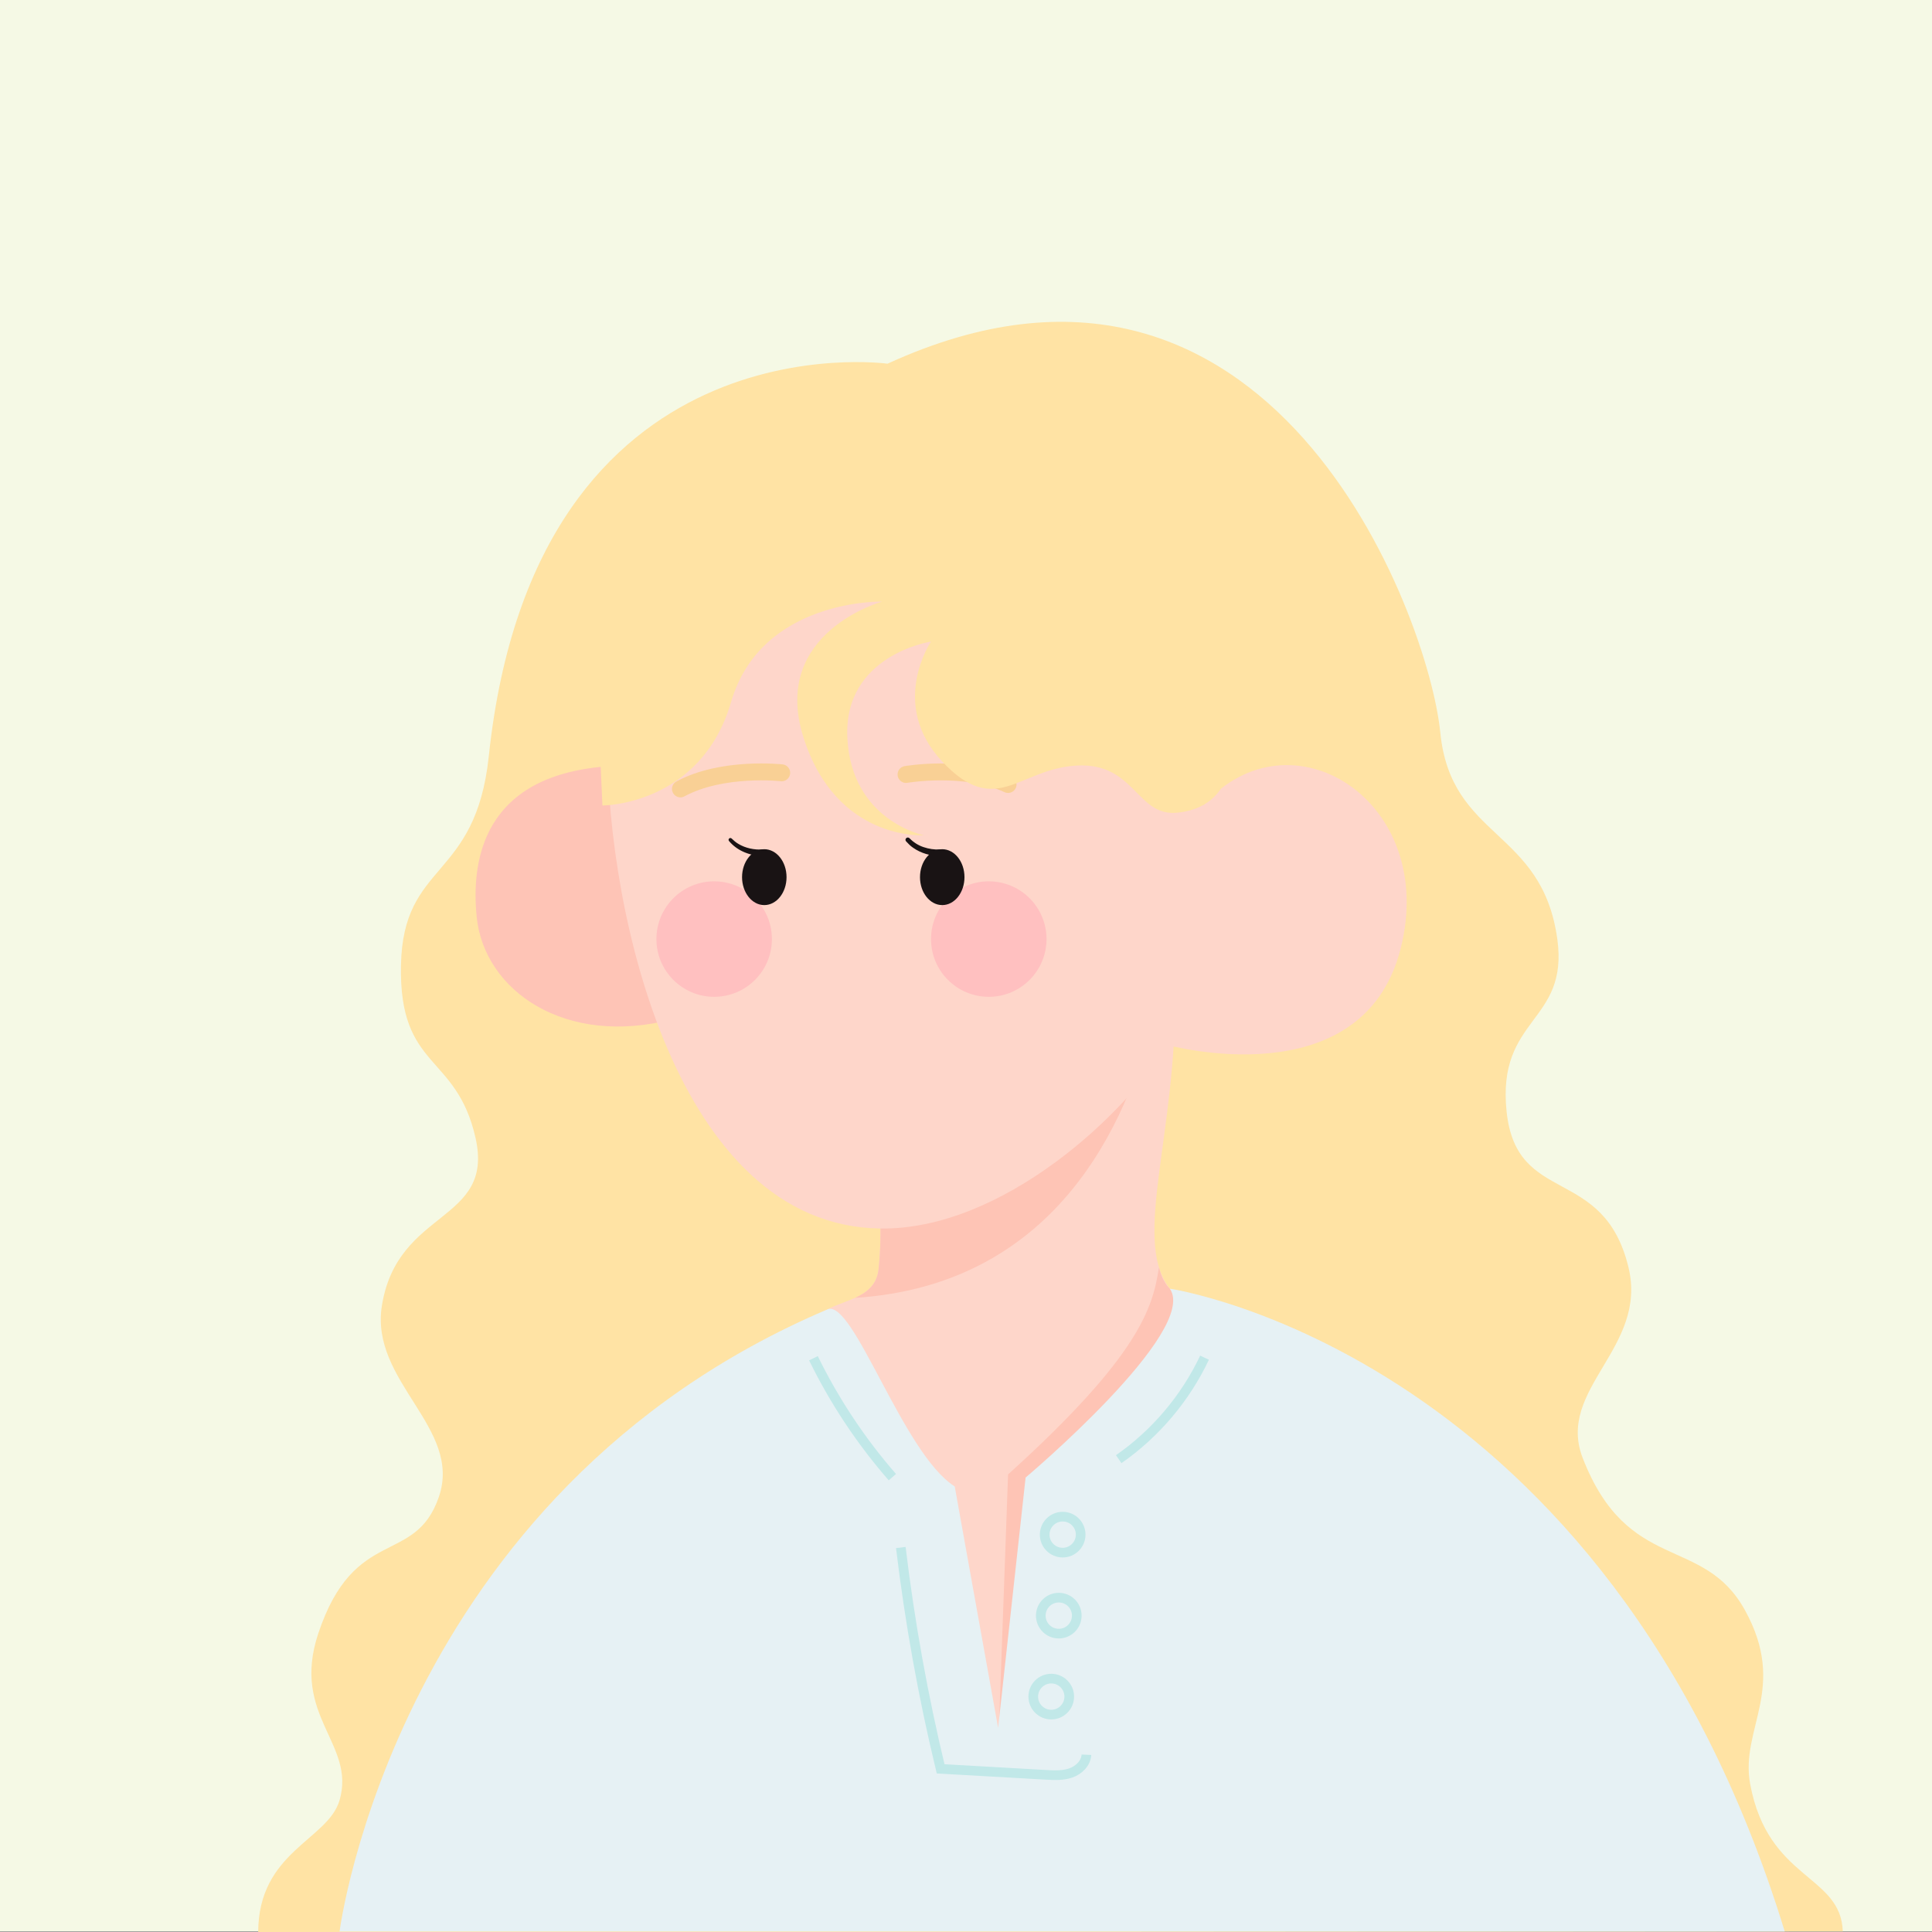 <?xml version="1.0" encoding="UTF-8"?>
<svg id="_레이어_1" data-name="레이어 1" xmlns="http://www.w3.org/2000/svg" xmlns:xlink="http://www.w3.org/1999/xlink" version="1.1" viewBox="0 0 800 800">
  <rect x="0" y="0" width="800" height="800" fill="#808080" stroke="none"/>
  <defs>
    <style>
      .cls-1 {
        fill: #ffc0c0;
      }

      .cls-1, .cls-2, .cls-3, .cls-4, .cls-5, .cls-6, .cls-7, .cls-8 {
        stroke-width: 0px;
      }

      .cls-9 {
        stroke: #f9d095;
        stroke-linecap: round;
        stroke-width: 7px;
      }

      .cls-9, .cls-10 {
        fill: none;
        stroke-miterlimit: 10;
      }

      .cls-11 {
        clip-path: url(#clippath);
      }

      .cls-2 {
        fill: #f5f9e5;
      }

      .cls-10 {
        stroke: #c1e8e8;
        stroke-width: 4px;
      }

      .cls-3 {
        fill: #191314;
      }

      .cls-4, .cls-12 {
        fill: #fed6ca;
      }

      .cls-5 {
        fill: #fec4b6;
      }

      .cls-6 {
        fill: #ffe3a4;
      }

      .cls-7 {
        fill: #fec4b5;
      }

      .cls-8 {
        fill: #e6f1f4;
      }
    </style>
    <clipPath id="clippath">
      <path class="cls-4" d="M486.08,431.63c-3.29,54.82-18.64,92.65,4.39,107.46l23.03,14.8-100.2,171.06s-78.53-157.9-77.43-173.25c1.1-15.35,26.21-9.14,27.96-26.32s0-31.25,0-31.25l106.91-69.08,15.35,6.58Z"/>
    </clipPath>
  </defs>
  <rect class="cls-2" y="-.23" width="800" height="800"/>
  <path class="cls-6" d="M367.51,150.6s-145.77-20.32-165.11,162.5c-5.48,51.84-35.55,43.26-36.37,86.67s22.94,36.19,30.88,71.42-32.32,29.09-38.78,69.48c-5.04,31.47,33.43,50.5,23.59,79.17s-34.99,11.62-49.95,56.61c-11.38,34.21,15.68,45.49,8.83,69.01-4.81,16.52-33.69,21.19-33.69,54.77l656.15-.47c-.82-23.75-30.98-21.03-38.37-61.12-4.22-22.91,15.72-39.56-2.17-71.95-17.25-31.23-48.45-14.82-67.15-62.95-11.13-28.64,27.05-45.54,18.95-78.97-10.33-42.63-46.37-25.18-50.47-64.5-4.1-39.32,25.81-36.64,21-71.42-6.34-45.85-44.05-41.09-48.46-85.57-4.77-48.15-69.98-225.57-228.89-152.67Z"/>
  <path class="cls-5" d="M263.4,317.02c-57.84-1.02-69.09,31.89-66.02,62.61,3.07,30.71,36.85,54.1,81.38,42.33l-15.36-104.93Z"/>
  <g>
    <path class="cls-12" d="M486.08,431.63c-3.29,54.82-18.64,92.65,4.39,107.46l23.03,14.8-100.2,171.06s-78.53-157.9-77.43-173.25c1.1-15.35,26.21-9.14,27.96-26.32s0-31.25,0-31.25l106.91-69.08,15.35,6.58Z"/>
    <g class="cls-11">
      <path class="cls-7" d="M475.12,430.07c-12.83,45.46-47.71,112.86-142.55,107.38-37.41-2.16,17-55.92,17-55.92l125.56-51.46Z"/>
    </g>
  </g>
  <path class="cls-4" d="M251.5,308.29c0,69.79,28.64,198.93,112.73,200.41,51,.89,102.89-48.31,118.99-76.05,0,0,80.52,22.37,96.63-39.37,16.1-61.73-45.63-100.2-81.42-59.94,0,0-42.05-134.2-125.26-134.2s-121.68,109.15-121.68,109.15Z"/>
  <circle class="cls-1" cx="295.72" cy="388.85" r="23.91"/>
  <circle class="cls-1" cx="409.43" cy="388.85" r="23.91"/>
  <path class="cls-9" d="M323.69,320s-24.5-2.76-41.93,6.67"/>
  <path class="cls-9" d="M375.17,320.69s24.29-4.22,42.25,4.15"/>
  <path class="cls-3" d="M315.86,354.46c-5.28-.09-10.58-2.11-13.99-6.21-.27-.31-.25-.79.07-1.06.29-.26.73-.25,1.01.02.86.82,1.75,1.62,2.78,2.21,2.94,1.79,6.64,2.55,10.03,2.32,1.86-.11,1.97,2.69.1,2.72h0Z"/>
  <path class="cls-3" d="M389.34,354.46c-4.03-.03-7.93-1.11-11.22-3.41-1.1-.73-2.04-1.69-2.93-2.66-.36-.39-.33-1,.07-1.35.4-.37,1.02-.32,1.37.08,1.61,1.66,3.58,2.92,5.78,3.65,2.14.74,4.62,1.11,6.84.97,1.83-.08,1.94,2.67.1,2.72h0Z"/>
  <ellipse class="cls-3" cx="316.48" cy="363.21" rx="9.21" ry="11.57"/>
  <ellipse class="cls-3" cx="390.16" cy="363.21" rx="9.21" ry="11.57"/>
  <path class="cls-7" d="M479.89,524.76c-2.45,16.68-8.12,36.61-62.47,85.77l-4.13,114.42,33.3-117.24,52.06-70.89s-14.64,4.95-18.76-12.06Z"/>
  <path class="cls-8" d="M342.62,542.18c10.74-4.57,31.21,59.74,52.71,73.32l17.97,99.96,11.38-103.64s71.95-60.66,59.71-78.21c0,0,181.22,26.55,254.63,266.17H140.61s23.09-181.43,202.01-257.59Z"/>
  <circle class="cls-10" cx="440.03" cy="635.46" r="7.45"/>
  <circle class="cls-10" cx="438.42" cy="669" r="7.45"/>
  <circle class="cls-10" cx="435.3" cy="702.53" r="7.45"/>
  <path class="cls-10" d="M336.83,562.42c8.68,17.75,19.69,34.35,32.68,49.24"/>
  <path class="cls-10" d="M498.77,562.19c-7.92,16.78-20.31,31.42-35.54,42.02"/>
  <path class="cls-10" d="M373.01,640.79c3.7,30.84,9.2,61.45,16.48,91.65,14.51.82,29.02,1.65,43.53,2.47,3.5.2,7.11.38,10.41-.78s6.27-4.03,6.43-7.53"/>
  <path class="cls-6" d="M249.46,333.55s40.74,0,53.26-42.86,62.59-41.59,62.59-41.59c0,0-46.26,12.73-32.68,56.02s49.94,40.74,49.94,40.74c0,0-30-5.94-31.7-40.31s34.64-39.89,34.64-39.89c0,0-17.63,25.89,4.63,49.65s31.6,2.96,55.78,1.69,24.61,21.22,41.59,19.52,20.08-14.29,20.08-14.29l-74.27-129.8-128.22,6.71-57.91,83.54,2.26,50.87Z"/>
</svg>